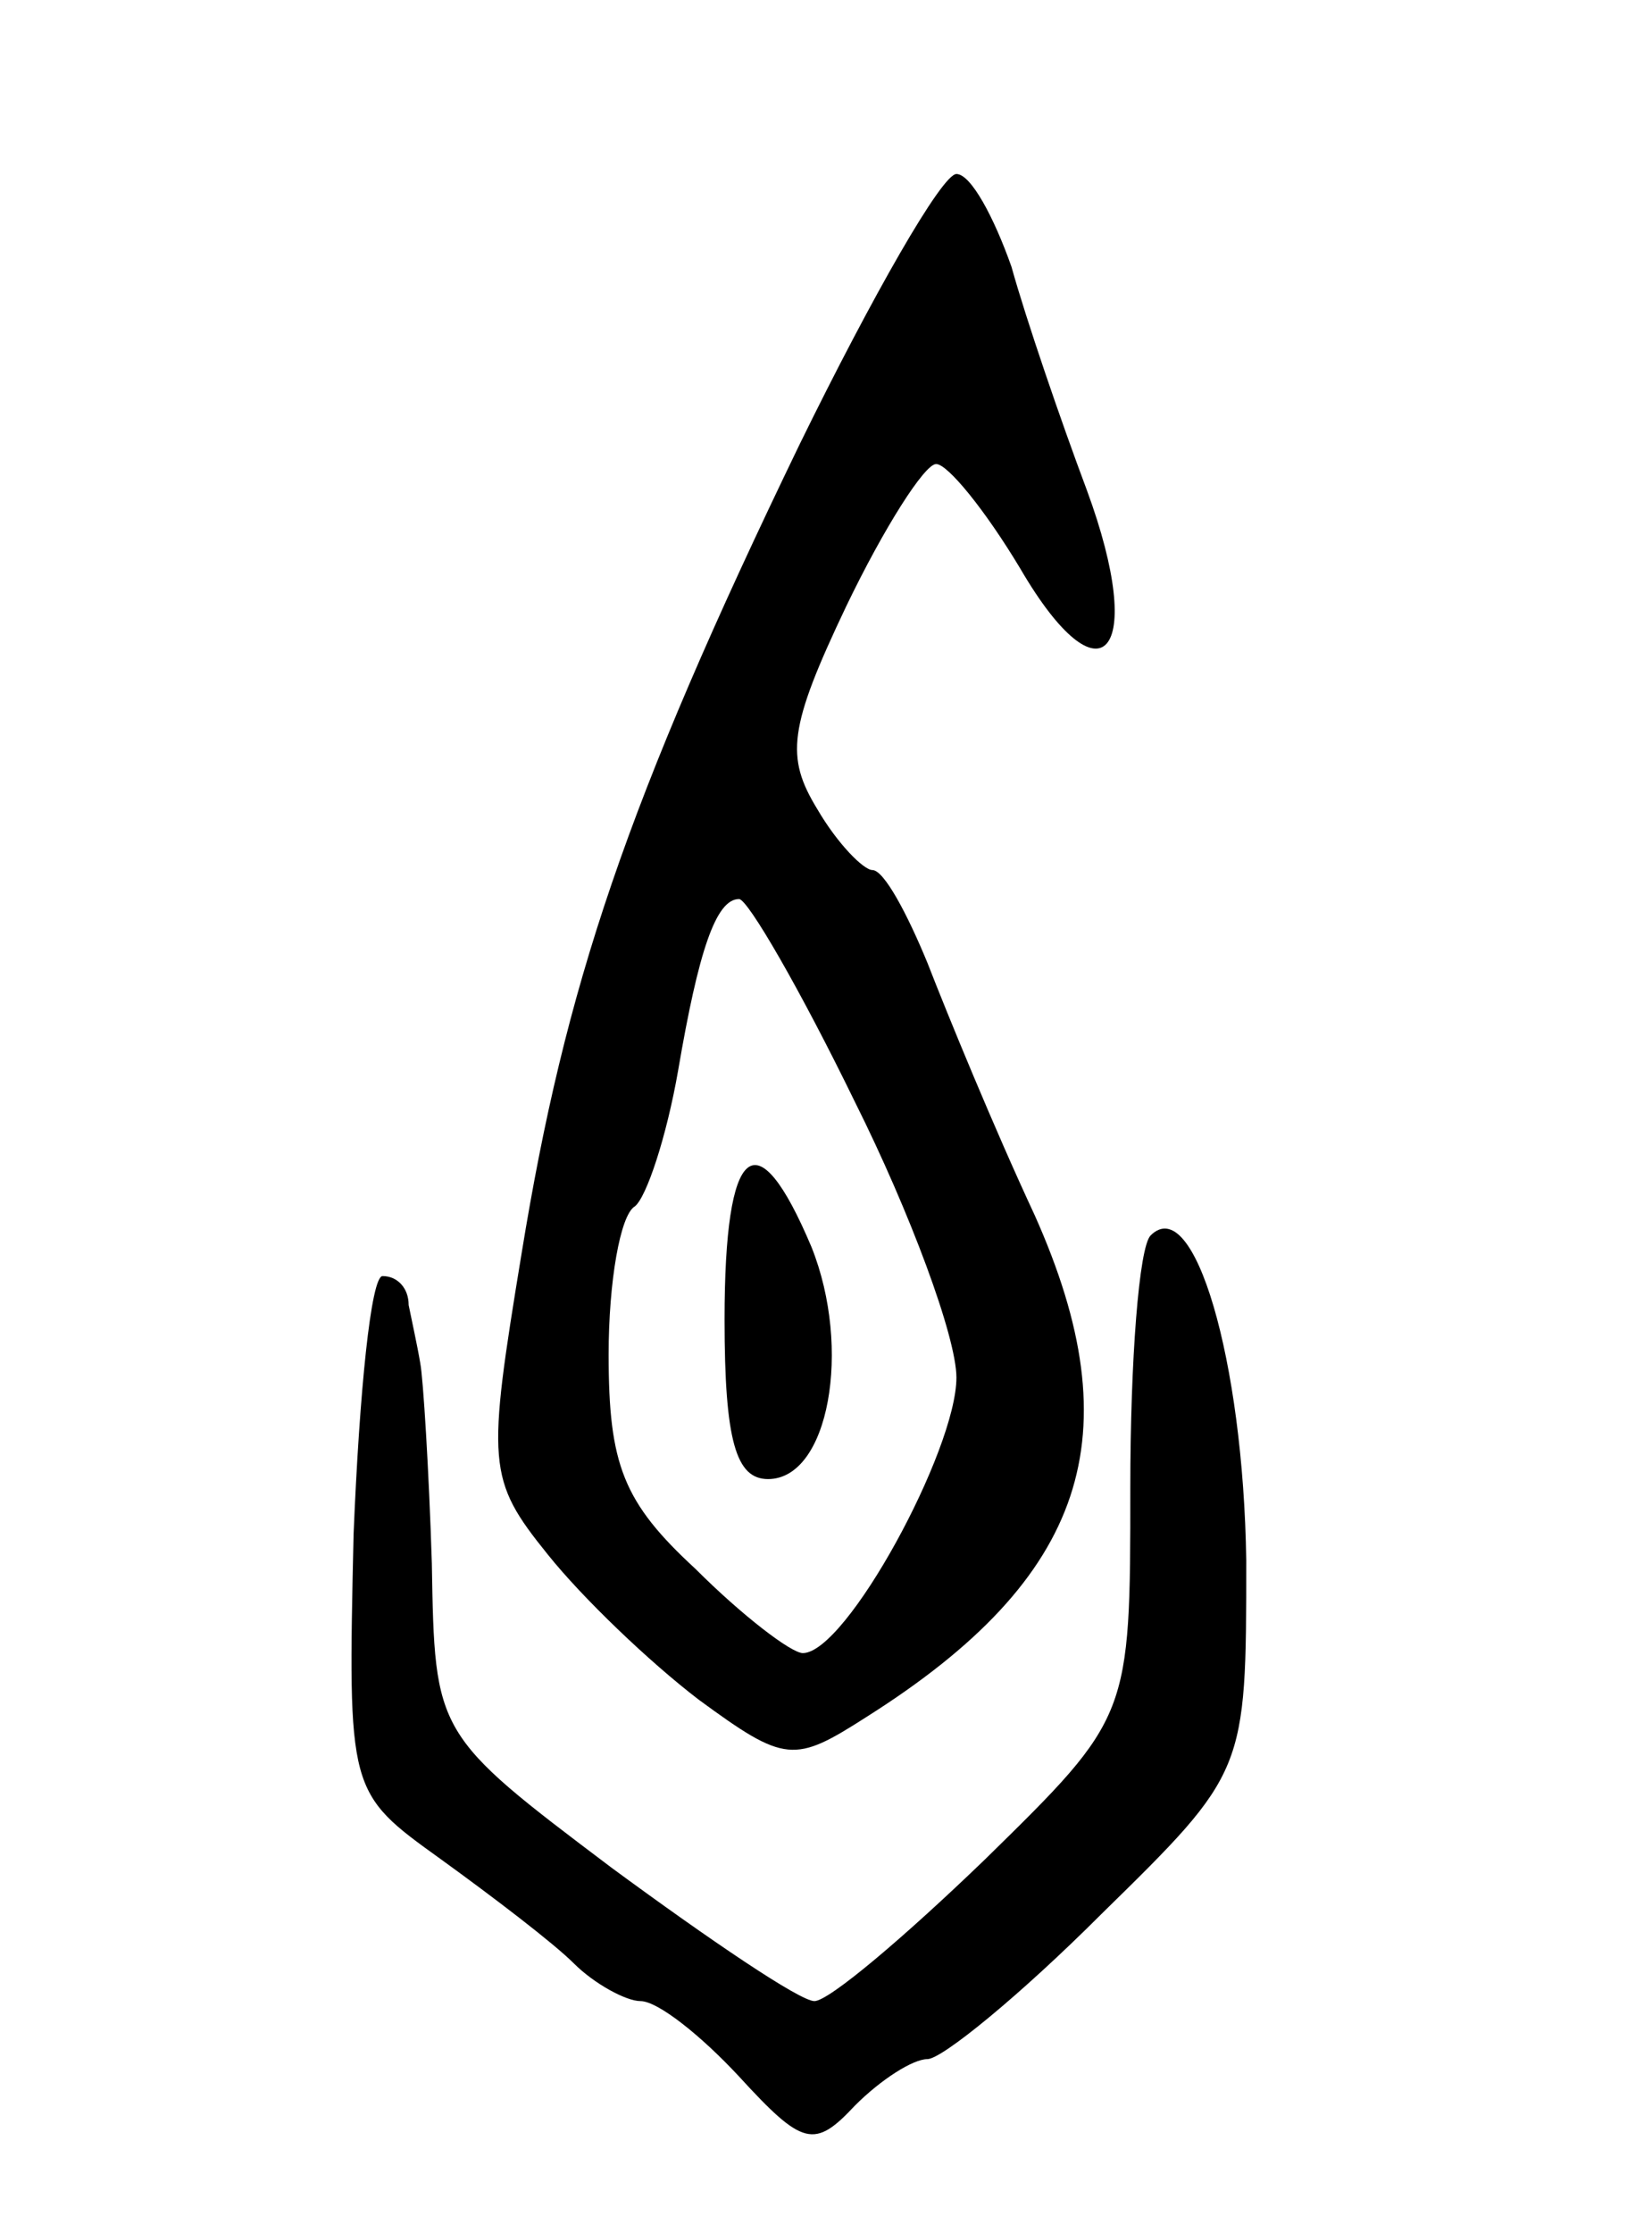 <svg version="1.0" xmlns="http://www.w3.org/2000/svg"
 width="57pt" height="77pt" viewBox="0 0 57 77"
 preserveAspectRatio="xMidYMid meet">
<g transform="translate(0,77) scale(0.1,-0.1)"
fill="#000000" stroke="none">
<path d="M276 617 c-60 -124 -81 -187 -96 -279 -12 -73 -12 -78 9 -104 12 -15
35 -37 52 -50 30 -22 33 -22 58 -6 76 48 92 97 58 173 -14 30 -30 69 -37 87
-7 17 -15 32 -19 32 -3 0 -12 9 -19 21 -11 18 -10 28 10 70 13 27 27 49 31 49
4 0 17 -16 29 -36 28 -48 44 -30 23 27 -9 24 -21 59 -26 77 -6 17 -14 32 -19
32 -5 0 -29 -42 -54 -93z m19 -227 c19 -38 35 -81 35 -95 0 -25 -38 -95 -53
-95 -4 0 -21 13 -37 29 -25 23 -30 36 -30 74 0 25 4 48 9 51 4 3 11 24 15 47
7 41 13 59 21 59 3 0 21 -31 40 -70z"/>
<path d="M250 315 c0 -42 4 -55 15 -55 21 0 29 45 15 80 -19 45 -30 36 -30
-25z"/>
<path d="M397 344 c-4 -4 -7 -43 -7 -87 0 -79 0 -79 -50 -128 -28 -27 -54 -49
-59 -49 -5 0 -36 21 -70 46 -61 46 -61 46 -62 105 -1 32 -3 64 -4 69 -1 6 -3
15 -4 20 0 6 -4 10 -9 10 -4 0 -8 -40 -10 -89 -2 -89 -2 -89 30 -112 18 -13
39 -29 46 -36 7 -7 18 -13 23 -13 6 0 21 -12 34 -26 22 -24 26 -25 40 -10 9 9
20 16 25 16 5 0 32 22 60 50 50 49 50 49 50 122 -1 69 -18 127 -33 112z"/>
</g>
</svg>
